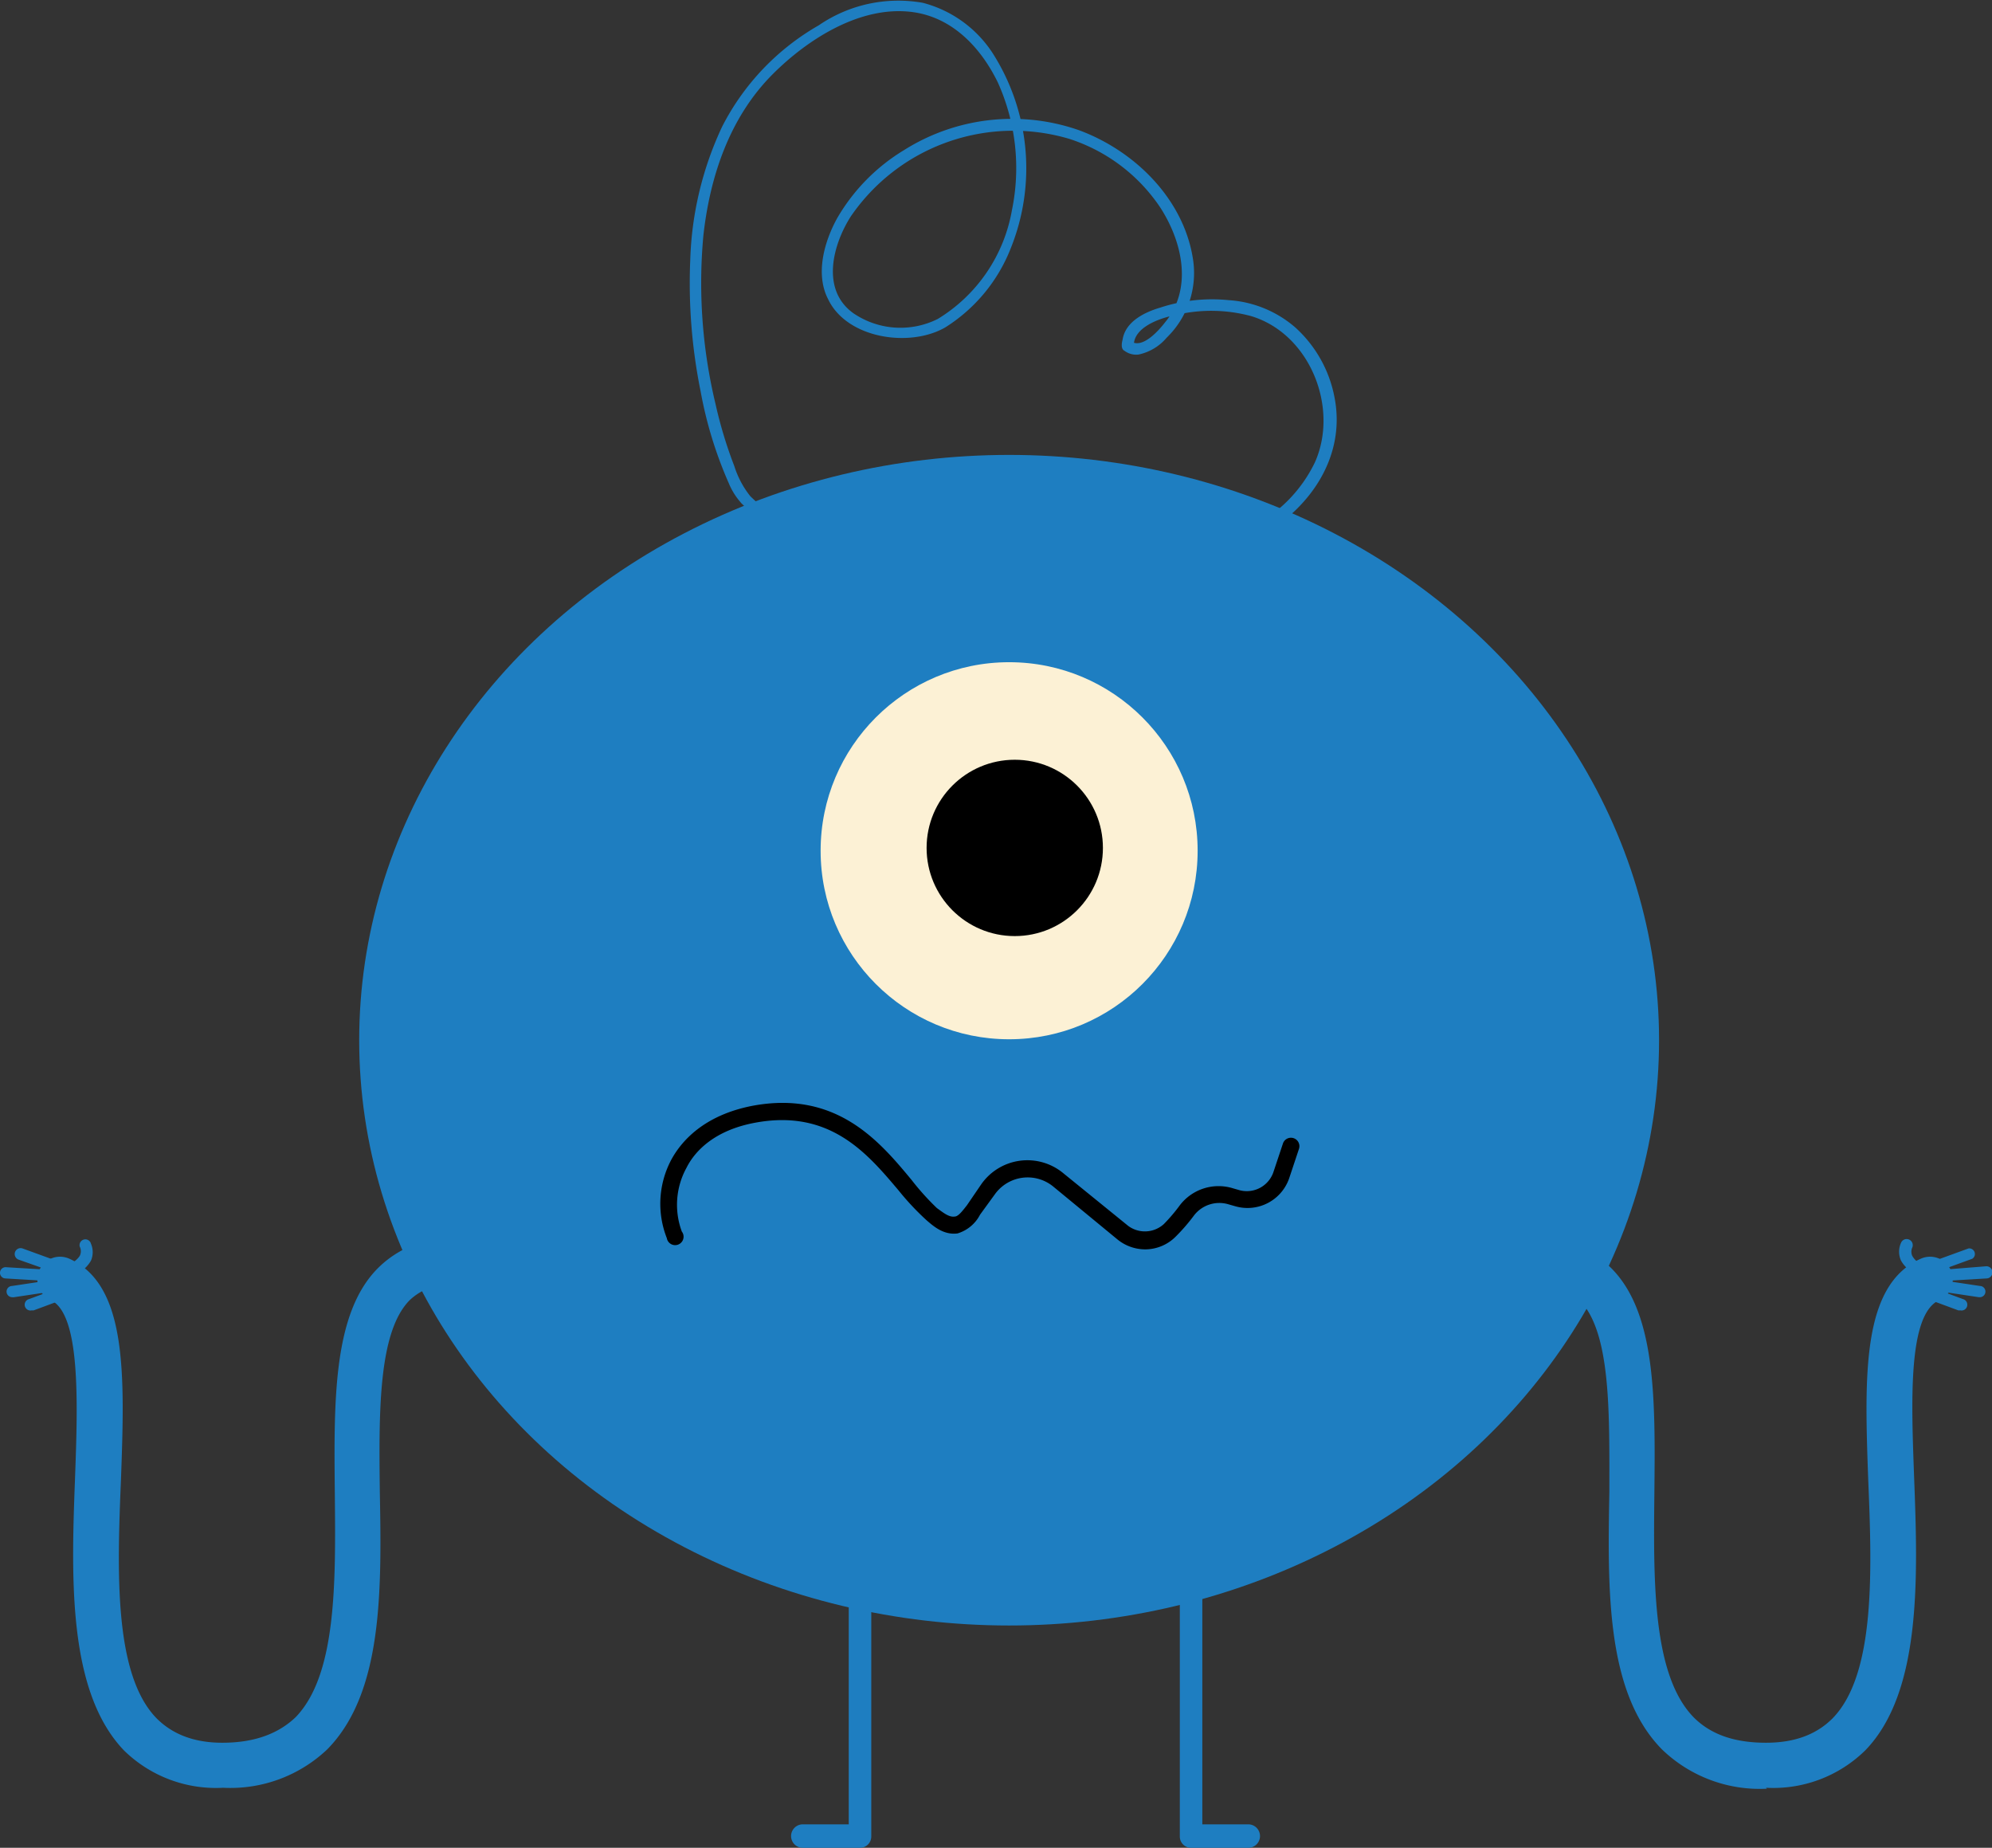 <svg xmlns="http://www.w3.org/2000/svg" viewBox="0 0 212.4 197">
  <rect x="0" y="0" width="212.4" height="197" fill="#333333" stroke="none"/>
  <g data-name="Group 55">
    <path fill="#1e7ec1" d="M91.7 197h-6.1a1.2 1.2 0 0 1 0-2.5h4.9v-26.1a1.2 1.2 0 1 1 2.4 0v27.4a1.2 1.2 0 0 1-1.2 1.2Zm41.5 0H127a1.2 1.2 0 0 1-1.2-1.2v-27.4a1.2 1.2 0 1 1 2.4 0v26.1h4.9a1.2 1.2 0 0 1 0 2.5Z" data-name="Path 219"/>
    <ellipse cx="69.3" cy="62.4" fill="#1e7ec1" data-name="Ellipse 6" rx="69.3" ry="62.4" transform="translate(38.3 48.5)"/>
    <circle cx="20.1" cy="20.1" r="20.1" fill="#fcf1d5" data-name="Ellipse 7" transform="translate(87.5 70.6)"/>
    <circle cx="9.4" cy="9.4" r="9.4" data-name="Ellipse 8" transform="translate(98.8 81)"/>
    <g fill="#1e7ec1" data-name="Group 54">
      <path d="M23.8 190.6a14 14 0 0 1-10.6-4c-6-6.3-5.6-18.4-5.2-29 .3-8.2.6-17.5-2.6-19a2.4 2.4 0 0 1 2-4.4c6.2 2.8 5.9 12.4 5.5 23.5-.4 9.7-.8 20.8 3.8 25.5 1.7 1.7 4 2.6 7 2.6 3.5 0 6-1 7.8-2.7 4.4-4.5 4.3-14.4 4.2-23.9-.1-9.9-.2-19.2 4.6-24a11 11 0 0 1 8.2-3.2 2.4 2.4 0 0 1 0 4.9 6.4 6.4 0 0 0-4.8 1.7c-3.4 3.4-3.3 12.1-3.2 20.5.2 10.6.3 21.4-5.6 27.4a15 15 0 0 1-11.1 4.1Z" data-name="Path 226"/>
      <path d="M7.5 136a.6.6 0 0 1-.2-1.2 2.3 2.3 0 0 0 1.2-.9 1.1 1.1 0 0 0 0-1 .6.6 0 0 1 1.2-.3 2.3 2.3 0 0 1 0 1.8 3.5 3.5 0 0 1-2 1.6.5.5 0 0 1-.2 0Zm-1.9-.5a.6.6 0 0 1-.2 0L2 134.3a.6.6 0 1 1 .4-1.2l3.3 1.2a.6.6 0 0 1-.2 1.2Z" data-name="Path 227"/>
      <path d="m5.6 136.6-5-.3a.6.6 0 0 1 0-1.2l5 .3a.6.6 0 0 1 0 1.2Z" data-name="Path 228"/>
      <path d="M1.3 138.3a.6.6 0 0 1 0-1.2l4-.6a.6.6 0 0 1 .2 1.2l-4 .6a.6.6 0 0 1-.2 0Z" data-name="Path 229"/>
      <path d="M3.4 139.7a.6.6 0 0 1-.3-1.2l2.7-1a.6.6 0 0 1 .5 1.2l-2.7 1a.6.6 0 0 1-.2 0Zm185 51a15 15 0 0 1-11.2-4.2c-5.9-6-5.8-16.8-5.6-27.4 0-8.4.2-17.1-3.2-20.5a6.4 6.4 0 0 0-4.8-1.7 2.4 2.4 0 0 1 0-4.9 11 11 0 0 1 8.2 3.2c4.8 4.8 4.7 14.1 4.6 24-.1 9.5-.2 19.4 4.2 23.9 1.8 1.8 4.3 2.7 7.7 2.7 3.1 0 5.4-.9 7.1-2.6 4.6-4.7 4.2-15.8 3.8-25.5-.4-11.1-.7-20.7 5.6-23.5a2.4 2.4 0 0 1 2 4.4c-3.4 1.5-3 10.8-2.7 19 .4 10.6.8 22.8-5.2 29a14 14 0 0 1-10.6 4Z" data-name="Path 230"/>
      <path d="M205 136a.6.6 0 0 1-.3 0 3.5 3.5 0 0 1-2-1.6 2.3 2.3 0 0 1 0-1.9.6.6 0 1 1 1.2.5 1.1 1.1 0 0 0 0 .9 2.3 2.3 0 0 0 1.2 1 .6.6 0 0 1-.2 1.1Zm1.8-.5a.6.6 0 0 1-.2-1.2l3.3-1.2a.6.6 0 0 1 .4 1.1l-3.3 1.2a.6.6 0 0 1-.2 0Z" data-name="Path 231"/>
      <path d="M206.8 136.6a.6.6 0 0 1 0-1.2l5-.4a.6.6 0 0 1 0 1.3l-5 .3Z" data-name="Path 232"/>
      <path d="m211 138.3-4-.6a.6.6 0 0 1 .1-1.2l4 .6a.6.6 0 0 1 0 1.2Z" data-name="Path 233"/>
      <path d="M209 139.7a.6.6 0 0 1-.2 0l-2.7-1a.6.6 0 1 1 .5-1.2l2.7 1a.6.6 0 0 1-.3 1.2ZM80 52.9a9.9 9.9 0 0 1-1.7-3.2 46.4 46.4 0 0 1-2-6.6 55.2 55.2 0 0 1-1.3-18c.7-6.3 2.8-12.6 7.4-17.2 3.7-3.7 9.4-7.4 15-6.6 4.2.6 7.2 3.8 9 7.5a22.2 22.2 0 0 1 1.5 13.6A17 17 0 0 1 100 34a8.9 8.9 0 0 1-9-.6c-3.5-2.5-2.2-7.3-.3-10.3a21 21 0 0 1 23.3-8.3 18.5 18.5 0 0 1 9.7 7.3c2.4 3.7 3.5 8.7.5 12.3-.7.9-2.4 2.8-3.6 2l.3.5c-.1-2 2.8-3 4.4-3.3a16.3 16.3 0 0 1 8.1.1c6.3 1.9 9.4 9.8 6.8 15.6a15 15 0 0 1-7 7 20.6 20.6 0 0 1-11.2 2.1c-4-.3-7.9-1-12-1-3.2 0-6.5.4-9.8.8a37 37 0 0 1-10.3 0 20.1 20.1 0 0 1-9.9-5.3c-.6-.5-1.5.3-.9.8a22 22 0 0 0 8 5 24.1 24.1 0 0 0 8.2 1c6.1 0 12.1-1.4 18.3-1 3.8.2 7.5 1 11.3 1a20.9 20.9 0 0 0 9.6-2.6c5.3-3 9-8.5 7.8-14.7a13.4 13.4 0 0 0-4.2-7.5A12 12 0 0 0 131 32a17.7 17.7 0 0 0-7.3.8c-1.7.5-3.7 1.5-4 3.4-.1.4-.2 1 .2 1.2a2.1 2.1 0 0 0 1.5.4 5.4 5.4 0 0 0 3-1.8 9.6 9.6 0 0 0 2.8-8.4c-1-6.4-6.2-11.5-12.1-13.7A21.6 21.6 0 0 0 96.4 16a20.5 20.5 0 0 0-7.1 7.2c-1.4 2.5-2.4 6-1 8.7 2 4.2 8.7 5.2 12.5 3a17.5 17.5 0 0 0 7-8.5 22.8 22.8 0 0 0-2-20.8A12.7 12.7 0 0 0 98.4.3a15 15 0 0 0-11.1 2.4A26.1 26.1 0 0 0 77 13.5a35.9 35.9 0 0 0-3.4 14.2 58 58 0 0 0 1.1 14 43.5 43.5 0 0 0 3 9.8 7.3 7.3 0 0 0 1.4 2.2c.6.6 1.4-.3.9-.8Z" data-name="Path 234"/>
    </g>
    <path d="M122.1 133.2a4.7 4.7 0 0 1-3-1.1l-6.8-5.6a4.3 4.3 0 0 0-6.2.8l-1.6 2.2a4 4 0 0 1-2.4 2c-1.5.2-2.6-.8-3.3-1.4a28.4 28.4 0 0 1-3-3.2c-3.3-3.9-7.3-8.7-15.3-7.2-4.3.8-6.4 3-7.3 4.8a8.2 8.2 0 0 0-.5 6.8.9.9 0 1 1-1.6.7 10 10 0 0 1 .5-8.4c1.1-2 3.5-4.7 8.6-5.7 9-1.7 13.6 3.8 17 7.9a27.5 27.5 0 0 0 2.7 3c.7.5 1.3 1 1.9.9.4 0 .9-.7 1.3-1.2l1.5-2.2a6 6 0 0 1 8.8-1.2l6.9 5.6a3 3 0 0 0 3.8-.2 18.2 18.2 0 0 0 1.7-2 5.2 5.2 0 0 1 5.7-1.8l.7.2a3 3 0 0 0 3.6-2l1-3a.9.9 0 0 1 1.7.6l-1 3a4.7 4.7 0 0 1-5.8 3.1l-.7-.2a3.4 3.4 0 0 0-3.7 1.2 19.8 19.8 0 0 1-1.9 2.2 4.6 4.6 0 0 1-3.3 1.4Z" data-name="Path 236"/>
  </g>
</svg>